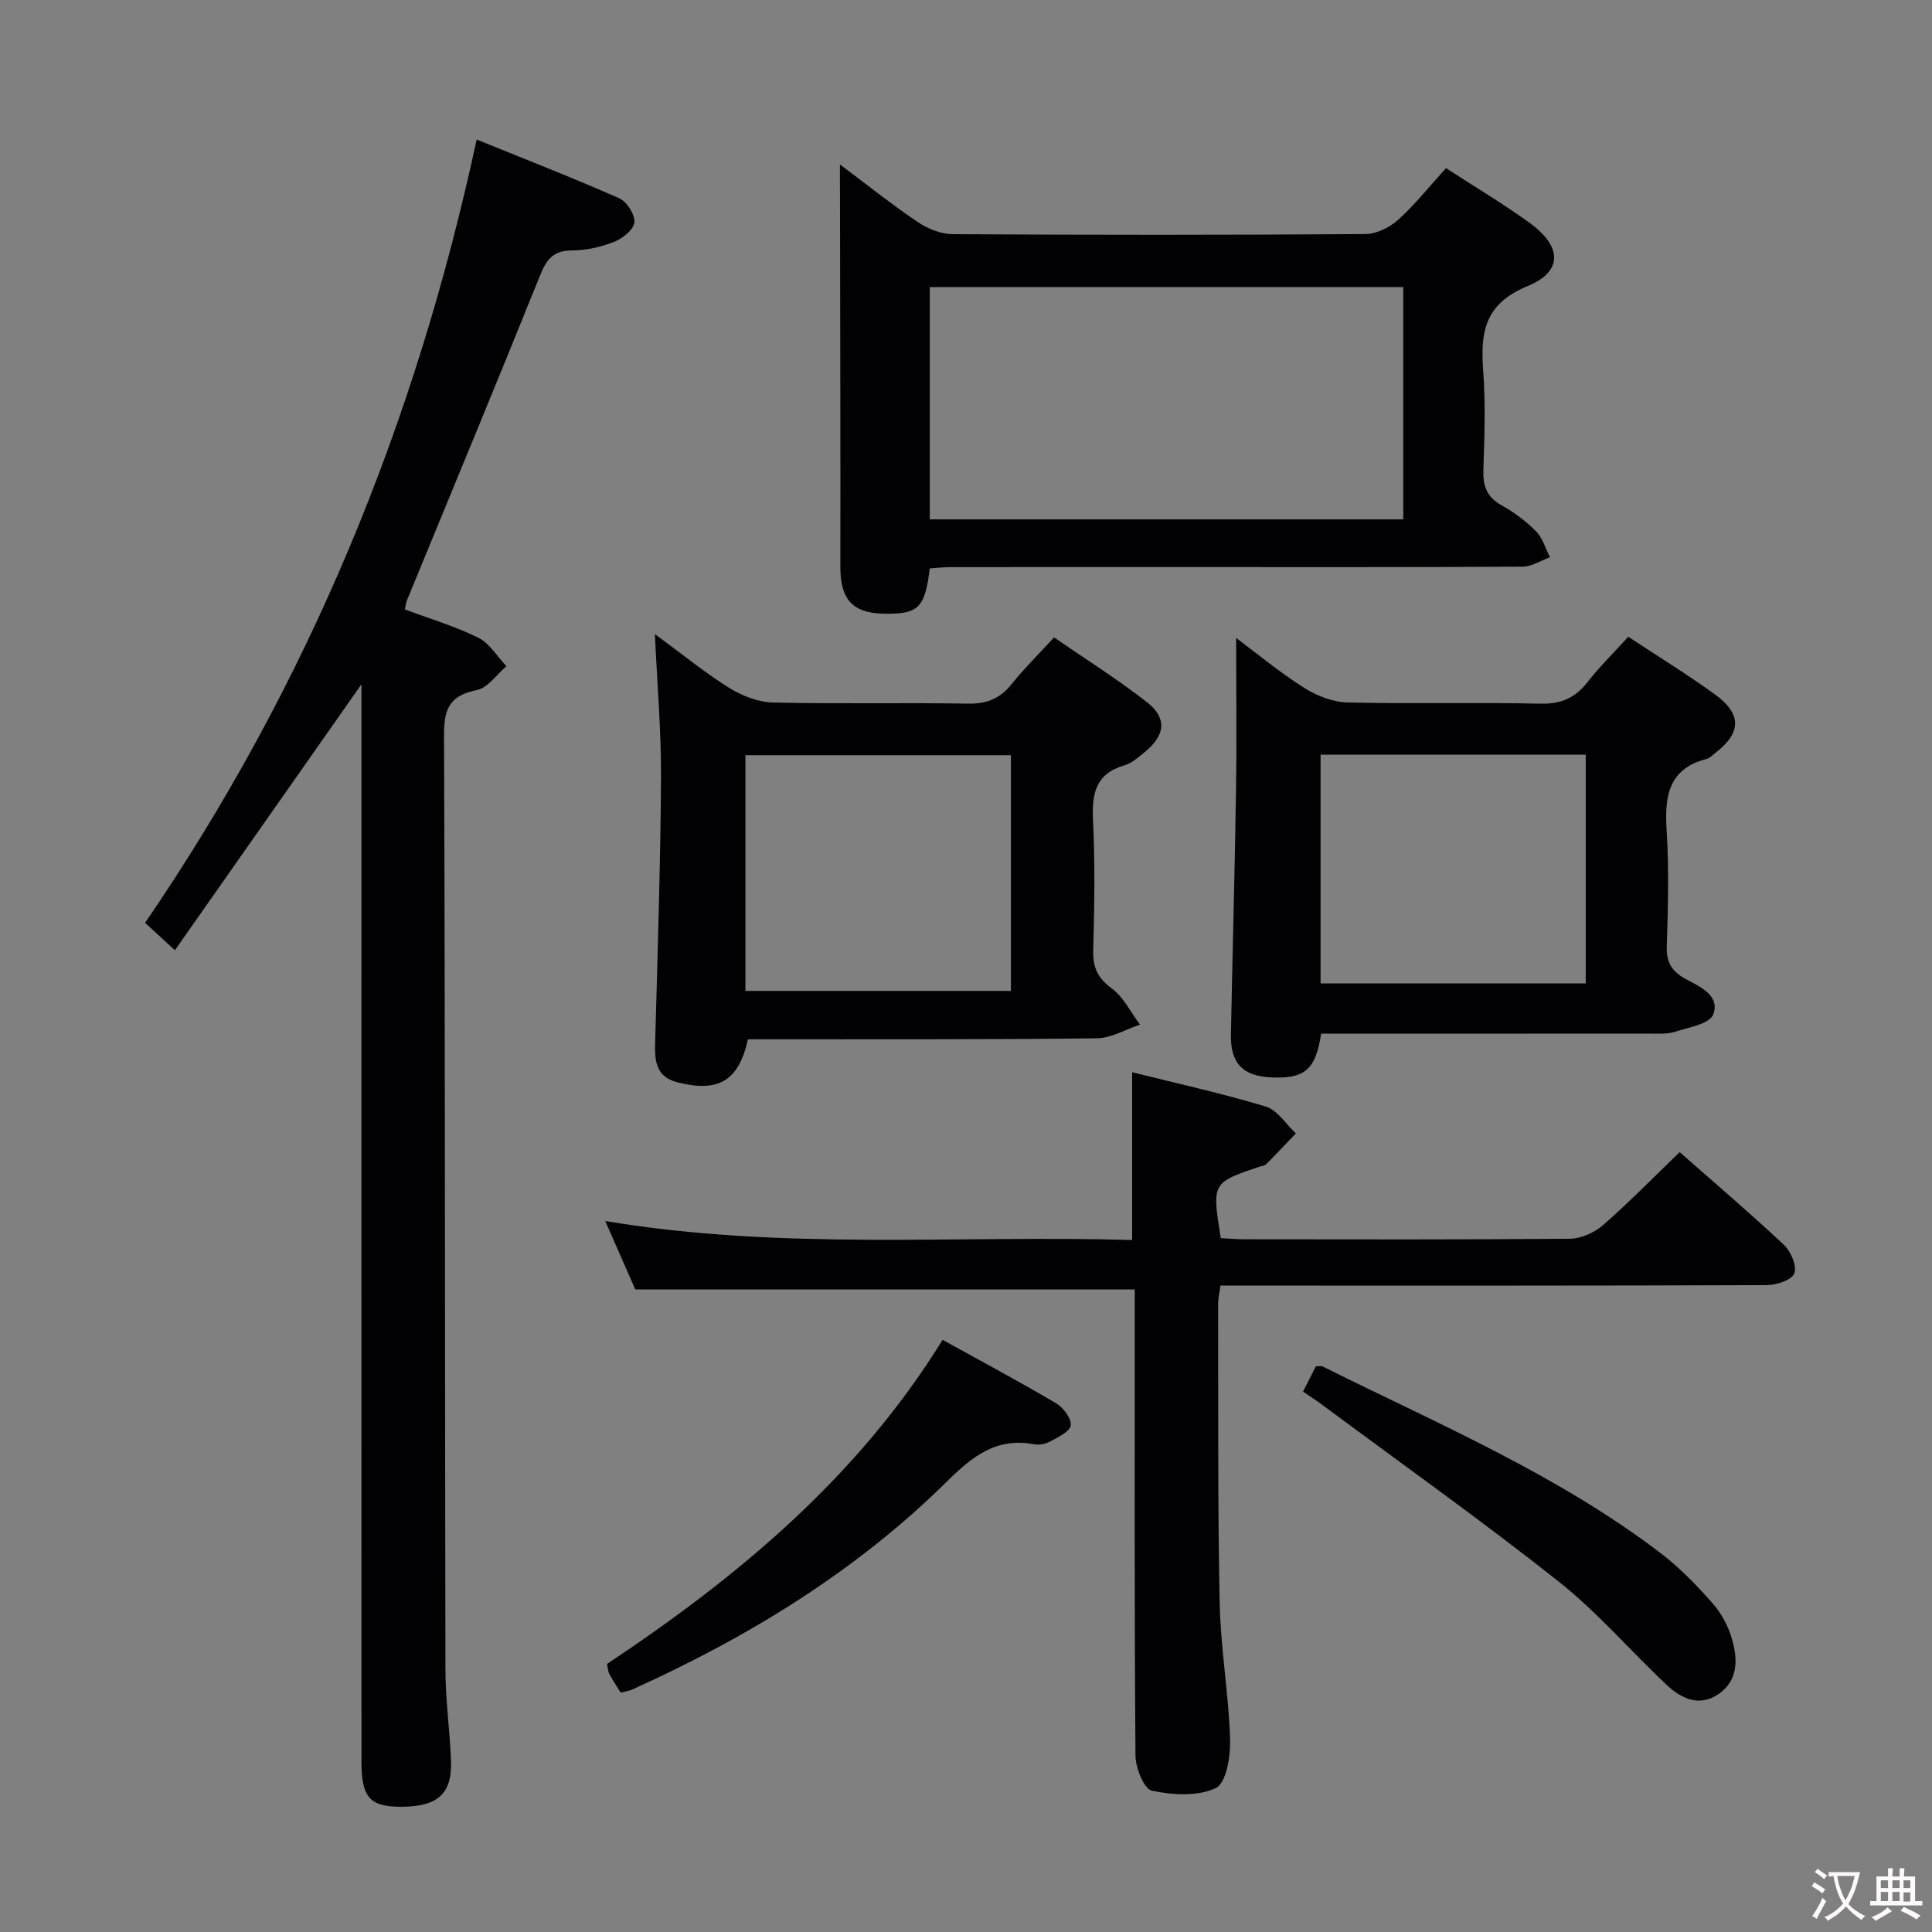 <svg enable-background="new 0 0 400 400" viewBox="0 0 400 400" xmlns="http://www.w3.org/2000/svg"><rect x="0" y="0" width="400" height="400" fill="#808080" stroke="none"/><g fill="#010103"><path d="m74.83 141.68c-13.34 19.01-25.91 36.93-38.62 55.05-2.52-2.32-4.22-3.88-6.17-5.67 33.83-49.46 55.99-103.43 68.65-162.17 9.74 3.96 19.72 7.84 29.5 12.15 1.58.69 3.3 3.39 3.15 5-.14 1.51-2.45 3.35-4.21 4.04-2.74 1.07-5.8 1.76-8.73 1.77-3.88.01-5.26 1.88-6.6 5.21-9.05 22.48-18.35 44.85-27.56 67.26-.18.43-.21.93-.42 1.86 5.1 1.9 10.35 3.46 15.2 5.85 2.34 1.16 3.91 3.88 5.83 5.9-2.03 1.72-3.85 4.48-6.13 4.94-5.46 1.1-6.81 3.71-6.79 9.14.24 64.48.17 128.96.29 193.44.01 6.31.88 12.61 1.15 18.92.29 6.91-2.6 9.6-10.02 9.7-6.66.09-8.51-1.83-8.51-9.15-.02-72.15-.01-144.29-.01-216.44 0-1.92 0-3.85 0-6.8z"/><path d="m347.76 238.54c7.22 6.36 14.57 12.61 21.6 19.21 1.43 1.35 2.71 4.38 2.13 5.9-.53 1.37-3.69 2.42-5.7 2.42-35.65.14-71.3.1-106.94.1-1.97 0-3.94 0-6.16 0-.2 1.47-.49 2.58-.49 3.68.05 20.65-.1 41.31.32 61.96.19 9.45 1.86 18.86 2.16 28.31.11 3.48-.8 9.05-2.95 10.07-3.73 1.78-8.94 1.45-13.23.56-1.62-.34-3.39-4.69-3.41-7.23-.23-30.32-.15-60.63-.15-90.95 0-1.95 0-3.91 0-5.61-34.63 0-68.68 0-103.41 0-1.7-3.86-3.75-8.53-6.22-14.16 36.69 6.15 72.84 2.88 109.09 3.93 0-11.8 0-22.99 0-34.73 9.18 2.29 18.53 4.34 27.66 7.1 2.42.73 4.18 3.65 6.24 5.56-2.06 2.14-4.09 4.31-6.19 6.41-.31.32-.93.33-1.4.49-9.8 3.32-9.81 3.33-7.96 14.78 1.53.08 3.15.24 4.78.24 22.49.02 44.98.09 67.46-.11 2.33-.02 5.09-1.25 6.88-2.8 5.37-4.69 10.36-9.81 15.89-15.13z"/><path d="m173.9 34.05c5.97 4.47 10.89 8.41 16.11 11.92 2.06 1.38 4.77 2.5 7.2 2.51 28.49.17 56.98.18 85.46-.02 2.3-.02 5.03-1.35 6.78-2.93 3.55-3.21 6.56-7.02 9.93-10.72 5.91 3.84 11.77 7.33 17.28 11.31 6.74 4.87 7 10.09-.42 13.13-8.88 3.64-9.76 9.56-9.16 17.52.51 6.79.26 13.66.04 20.48-.11 3.32.66 5.64 3.74 7.35 2.59 1.44 5.06 3.28 7.14 5.39 1.38 1.39 1.97 3.56 2.91 5.38-1.88.68-3.76 1.93-5.65 1.95-23.32.14-46.65.09-69.97.09-16.16 0-32.32-.01-48.48.01-1.46 0-2.92.17-4.31.26-1.01 8.19-2.34 9.48-9.4 9.38-6.57-.09-9.12-2.95-9.11-9.67.03-25.77-.04-51.55-.08-77.32-.02-1.64-.01-3.29-.01-6.02zm116.63 25.38c-32.93 0-65.61 0-98.03 0v48.1h98.03c0-16.2 0-32.1 0-48.1z"/><path d="m337.12 131.84c6.26 4.13 12.21 7.79 17.86 11.87 5.73 4.14 5.6 8.04.02 12.29-.53.4-1.03.97-1.64 1.12-7.99 2.05-8.74 7.79-8.3 14.81.5 7.96.28 15.98.03 23.97-.1 3.26.9 5.1 3.76 6.7 2.9 1.62 7.36 3.38 5.85 7.44-.72 1.93-5.09 2.69-7.93 3.58-1.69.53-3.62.37-5.44.37-20.82.02-41.63.01-62.45.01-1.81 0-3.61 0-5.35 0-1.15 7.5-3.41 9.4-10.39 9.06-5.84-.28-8.4-2.92-8.29-8.85.31-16.79.8-33.58 1.05-50.38.16-10.45.03-20.9.03-31.75 4.35 3.25 9.01 7.12 14.08 10.33 2.62 1.66 5.96 2.96 9.01 3.03 13.31.32 26.64-.06 39.96.25 4.31.1 7.2-1.25 9.75-4.53 2.44-3.12 5.3-5.92 8.39-9.32zm-63.71 24.41v47.36h54.9c0-15.92 0-31.51 0-47.36-18.37 0-36.48 0-54.9 0z"/><path d="m135.59 131.28c5.77 4.24 10.38 8.02 15.39 11.14 2.64 1.64 5.97 2.95 9.02 3.03 13.48.32 26.97 0 40.46.23 3.88.07 6.6-1.07 8.99-4.05 2.58-3.22 5.54-6.14 8.78-9.66 6.55 4.52 13.15 8.65 19.25 13.42 4.22 3.3 3.77 6.89-.49 10.33-1.29 1.04-2.63 2.28-4.15 2.72-6.03 1.73-6.81 5.88-6.54 11.43.44 8.97.28 17.98.04 26.97-.1 3.54.98 5.68 3.87 7.83 2.44 1.82 3.91 4.93 5.81 7.46-2.97.99-5.94 2.8-8.92 2.84-22.31.27-44.62.18-66.93.21-1.81 0-3.62 0-5.32 0-1.92 8.64-6.11 11.07-14.63 8.89-4.41-1.13-4.69-4.4-4.58-8.18.51-18.29 1.09-36.58 1.22-54.87.05-9.46-.78-18.92-1.27-29.74zm18.74 73.88h54.97c0-16.52 0-32.62 0-48.8-18.5 0-36.71 0-54.97 0z"/><path d="m195.16 277.4c8.22 4.55 15.97 8.69 23.52 13.15 1.48.88 3.19 3.17 3 4.57-.18 1.3-2.65 2.44-4.29 3.34-.95.52-2.3.75-3.37.55-7.8-1.45-12.77 2.58-18.02 7.77-18.81 18.57-41.06 32.15-65.05 42.99-.73.33-1.56.44-2.45.68-.84-1.36-1.65-2.61-2.37-3.9-.23-.41-.22-.95-.45-2.05 27.02-17.97 51.86-38.59 69.48-67.1z"/><path d="m269.78 288.11c1.01-1.99 1.89-3.71 2.66-5.23.72 0 1.11-.12 1.37.02 23.93 11.92 48.68 22.37 70.12 38.75 3.93 3 7.44 6.66 10.72 10.39 1.81 2.05 3.21 4.74 3.96 7.38 1.17 4.1 1.3 8.47-2.77 11.29-4.04 2.79-7.78.95-10.82-1.91-7.51-7.06-14.29-15.01-22.33-21.37-15.88-12.57-32.42-24.32-48.7-36.4-1.31-.99-2.69-1.87-4.21-2.92z"/></g><path d="m377.9 391.2c-.2.3-.4.5-.6.8-.7-.6-1.4-1-2.2-1.5.2-.3.4-.5.5-.8.6.4 1.4.8 2.3 1.5zm-1.8 6.1c-.2-.2-.5-.4-.9-.6.4-.6.8-1.2 1.2-1.9s.7-1.3.9-1.9c.3.3.5.5.8.7-.7 1.3-1.4 2.6-2 3.7zm2.2-9c-.3.3-.5.5-.6.8-.6-.6-1.3-1.1-2-1.5.3-.3.5-.5.6-.7.6.5 1.3.9 2 1.4zm.3.2v-.9h2 4.5c-.3 1.3-.6 2.5-1 3.6s-.9 2.1-1.4 3c.4.5 1 1 1.6 1.4s1.2.8 1.9 1.1c-.3.2-.5.4-.8.8-.4-.3-1-.7-1.6-1.2s-1.2-1.1-1.6-1.6c-.5.6-1.1 1.1-1.7 1.6s-1.4.9-2.1 1.4c-.1-.3-.3-.5-.7-.8.6-.2 1.2-.5 1.9-1s1.4-1.1 2-1.8c-.5-.8-.9-1.6-1.2-2.5s-.6-2-.8-3.2c-.4.1-.7.1-1 .1zm2.5 2.7c.3 1 .7 1.7 1 2.2.3-.5.6-1.1 1-2s.6-1.9.9-3h-3.2-.4c.1.9.3 1.8.7 2.8z" fill="#fcfafa"/><path d="m396.5 388.5v1.5 3.6h1.5v.9c-.4 0-1 0-1.7 0h-7.9c-.5 0-.9 0-1.2 0v-.9h1.3v-3.5c0-.7 0-1.2 0-1.6h2.4c0-.8 0-1.4 0-1.7h1c0 .3-.1.8-.1 1.7h1.5c0-.8 0-1.4 0-1.7h1c0 .3-.1.9-.1 1.7zm-8.2 9.2c-.2-.3-.5-.5-.8-.8.8-.3 1.4-.6 1.9-.9s1-.7 1.4-1.1c.3.3.6.5.9.8-1.6 1-2.8 1.6-3.4 2zm2.6-6.8v-1.6h-1.5v1.6zm0 2.7v-1.9h-1.5v1.9zm2.4-2.7v-1.6h-1.5v1.6zm0 2.7v-1.9h-1.5v1.9zm.2 2 .7-.8c.4.2.9.5 1.6.8s1.3.7 1.8 1c-.3.3-.5.5-.8.8-.4-.3-1.5-1-3.3-1.8zm2-4.7v-1.6h-1.4v1.6zm0 2.8v-1.9h-1.4v1.9z" fill="#fcfafa"/></svg>